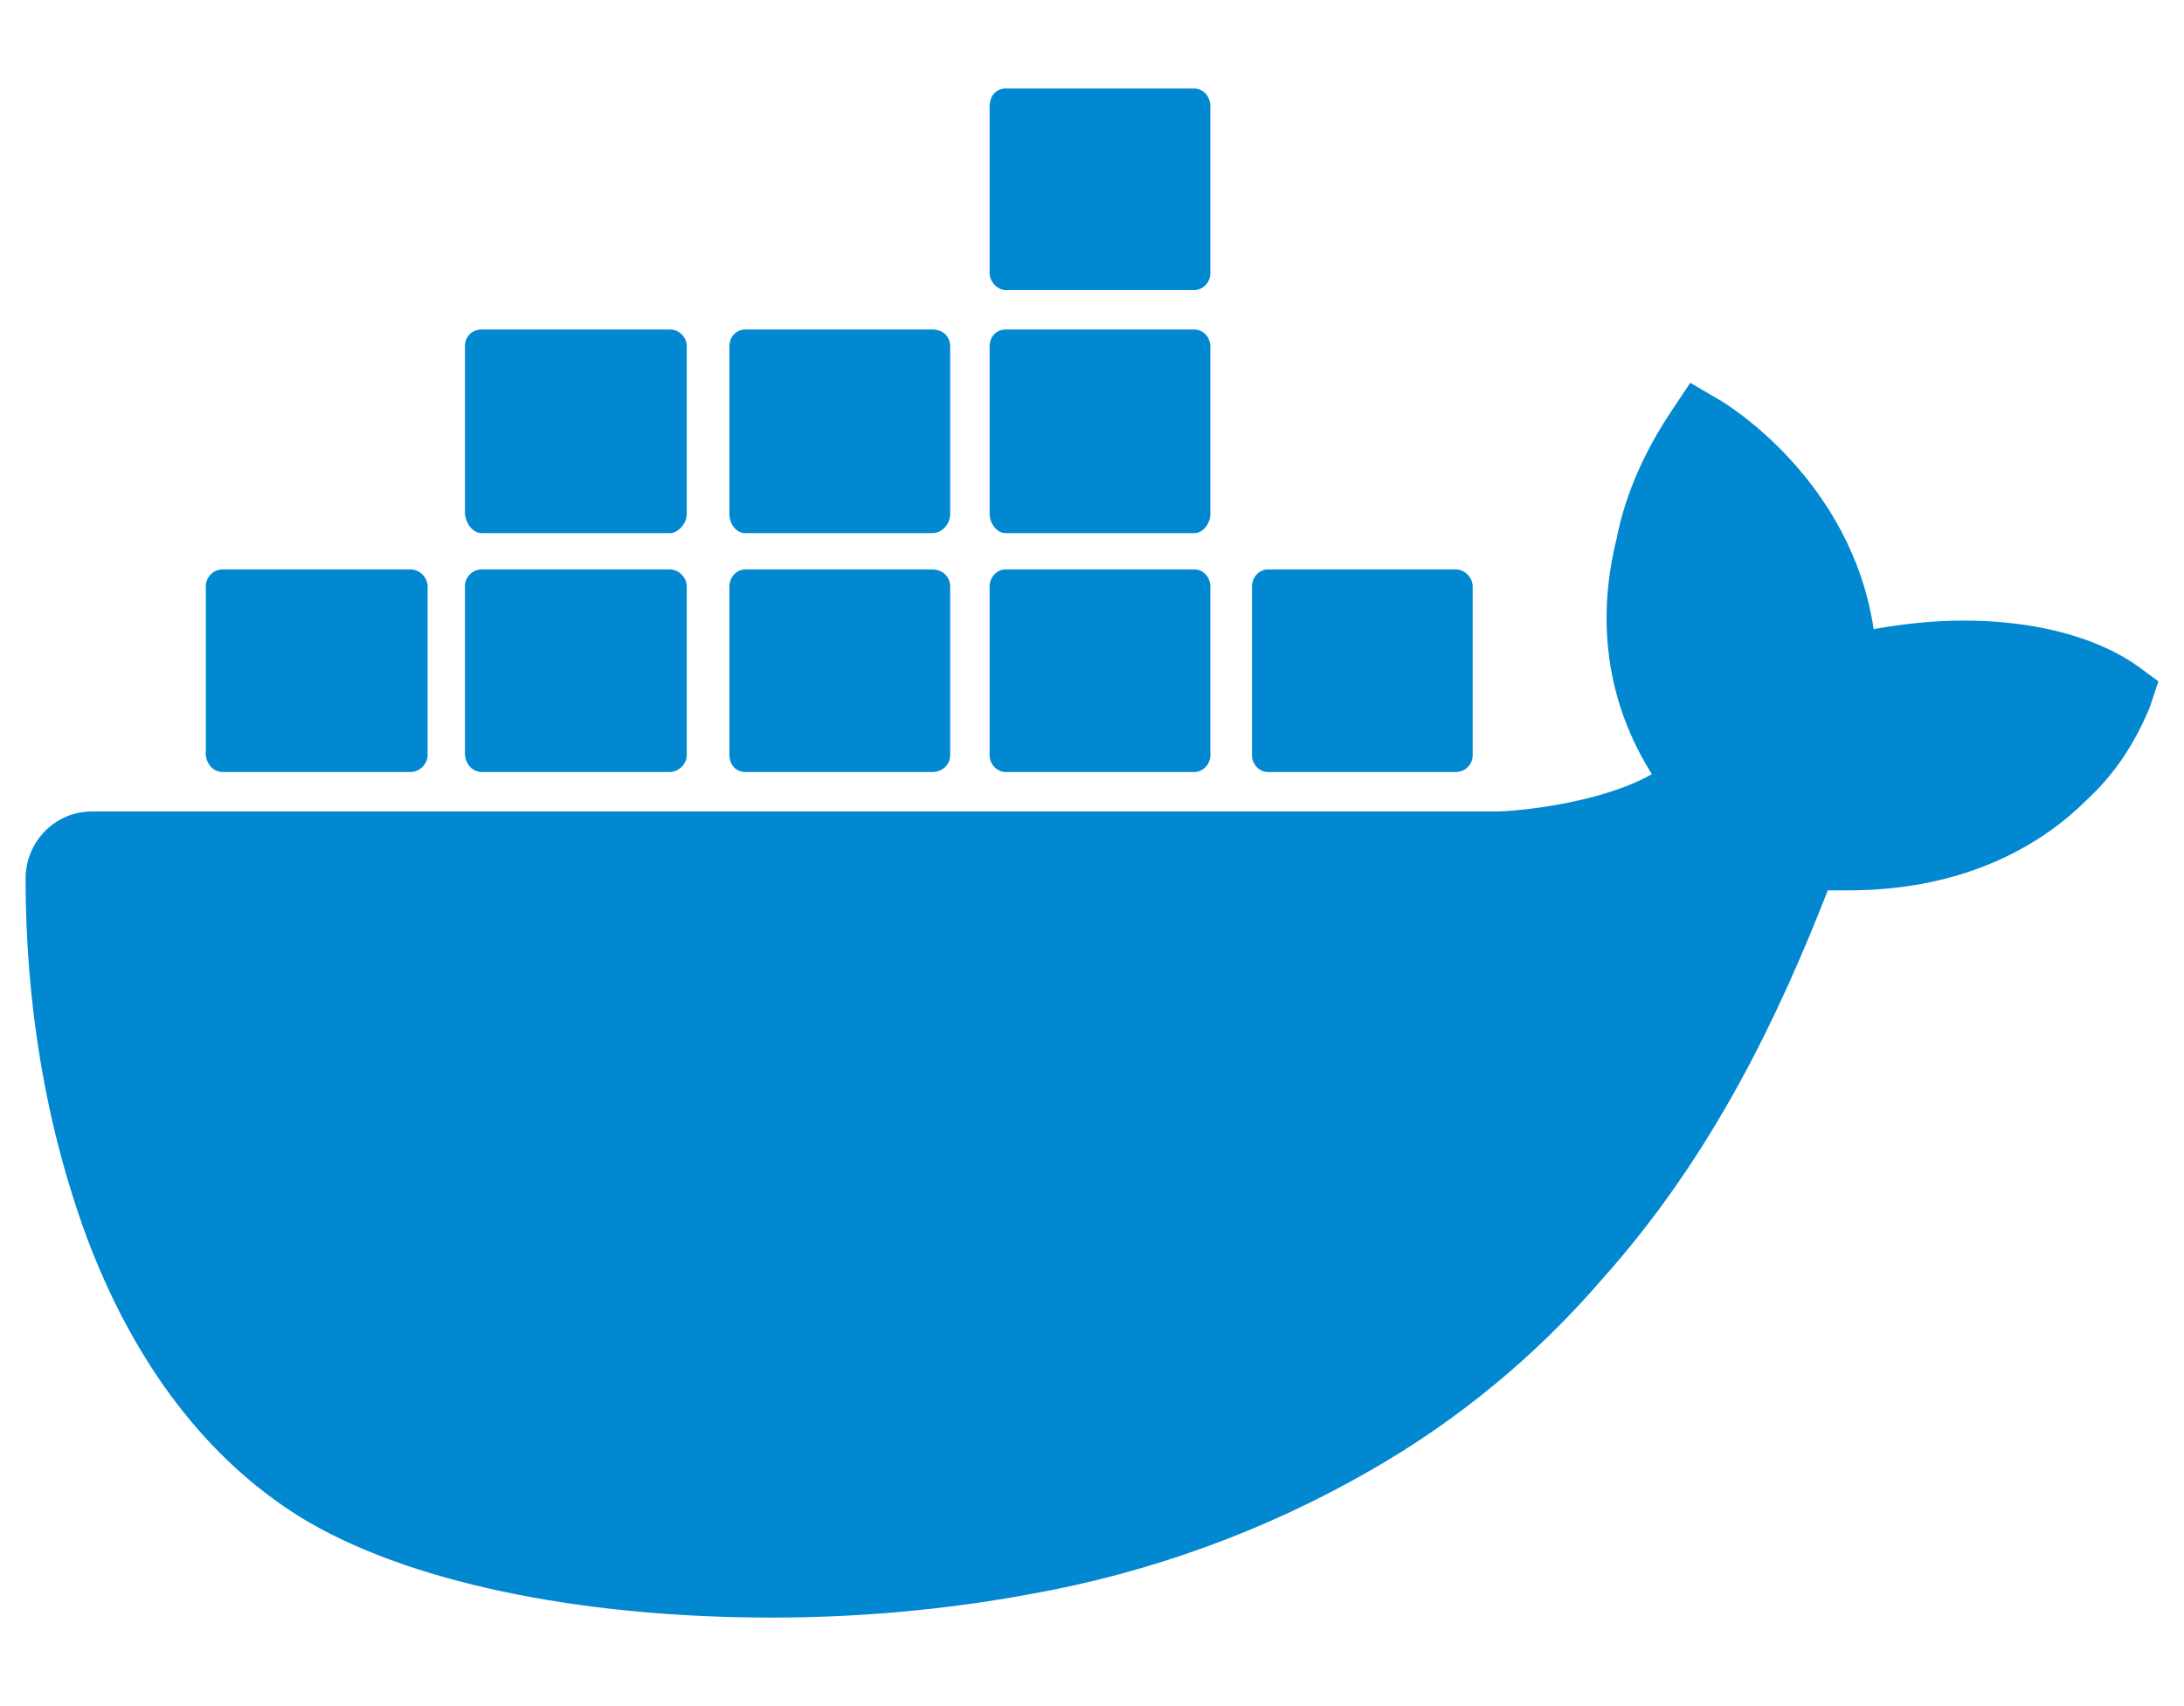 <svg width="64" height="50" viewBox="0 0 64 50" fill="none" xmlns="http://www.w3.org/2000/svg">
<g clip-path="url(#clip0_68_1611)">
<path d="M62.656 19.531C62.469 19.406 60.906 18.187 57.531 18.187C56.656 18.187 55.781 18.281 54.906 18.437C54.25 14.062 50.594 11.844 50.438 11.75L49.531 11.219L48.969 12.062C48.219 13.187 47.625 14.469 47.375 15.781C46.75 18.281 47.125 20.656 48.406 22.687C46.875 23.562 44.375 23.781 43.844 23.781H2.688C1.625 23.781 0.75 24.656 0.75 25.75C0.75 29.344 1.312 32.937 2.562 36.312C3.969 40.031 6.094 42.781 8.812 44.469C11.875 46.344 16.906 47.406 22.625 47.406C25.094 47.406 27.656 47.187 30.188 46.719C33.688 46.094 37.062 44.875 40.156 43.094C42.718 41.629 45.012 39.737 46.938 37.5C50.219 33.844 52.156 29.687 53.562 26.094H54.156C57.719 26.094 59.938 24.656 61.156 23.437C61.969 22.687 62.562 21.781 63 20.719L63.25 19.969L62.656 19.531ZM6.531 22.625H12.031C12.281 22.625 12.531 22.406 12.531 22.125V17.187C12.531 16.937 12.312 16.687 12.031 16.687H6.531C6.25 16.687 6.031 16.906 6.031 17.187V22.125C6.062 22.406 6.25 22.625 6.531 22.625ZM14.125 22.625H19.625C19.875 22.625 20.125 22.406 20.125 22.125V17.187C20.125 16.937 19.906 16.687 19.625 16.687H14.125C13.844 16.687 13.625 16.906 13.625 17.187V22.125C13.656 22.406 13.844 22.625 14.125 22.625ZM21.844 22.625H27.312C27.625 22.625 27.844 22.406 27.844 22.125V17.187C27.844 16.937 27.656 16.687 27.312 16.687H21.844C21.594 16.687 21.375 16.906 21.375 17.187V22.125C21.375 22.406 21.562 22.625 21.844 22.625ZM29.469 22.625H35C35.25 22.625 35.469 22.406 35.469 22.125V17.187C35.469 16.937 35.281 16.687 35 16.687H29.469C29.219 16.687 29 16.906 29 17.187V22.125C29 22.406 29.219 22.625 29.469 22.625ZM14.125 15.625H19.625C19.875 15.625 20.125 15.344 20.125 15.062V10.156C20.125 9.875 19.906 9.656 19.625 9.656H14.125C13.844 9.656 13.625 9.844 13.625 10.156V15.062C13.656 15.344 13.844 15.625 14.125 15.625ZM21.844 15.625H27.312C27.625 15.625 27.844 15.344 27.844 15.062V10.156C27.844 9.875 27.656 9.656 27.312 9.656H21.844C21.594 9.656 21.375 9.844 21.375 10.156V15.062C21.375 15.344 21.562 15.625 21.844 15.625ZM29.469 15.625H35C35.25 15.625 35.469 15.344 35.469 15.062V10.156C35.469 9.875 35.25 9.656 35 9.656H29.469C29.219 9.656 29 9.844 29 10.156V15.062C29 15.344 29.219 15.625 29.469 15.625ZM29.469 8.5H35C35.25 8.5 35.469 8.281 35.469 8V3.125C35.469 2.812 35.25 2.594 35 2.594H29.469C29.219 2.594 29 2.781 29 3.125V8C29 8.25 29.219 8.5 29.469 8.5ZM37.156 22.625H42.656C42.938 22.625 43.156 22.406 43.156 22.125V17.187C43.156 16.937 42.938 16.687 42.656 16.687H37.156C36.906 16.687 36.688 16.906 36.688 17.187V22.125C36.688 22.406 36.906 22.625 37.156 22.625Z" fill="#0288D1"/>
</g>
<defs>
<clipPath id="clip0_68_1611">
<rect width="62.5" height="50" fill="white" transform="translate(0.75)"/>
</clipPath>
</defs>
</svg>
